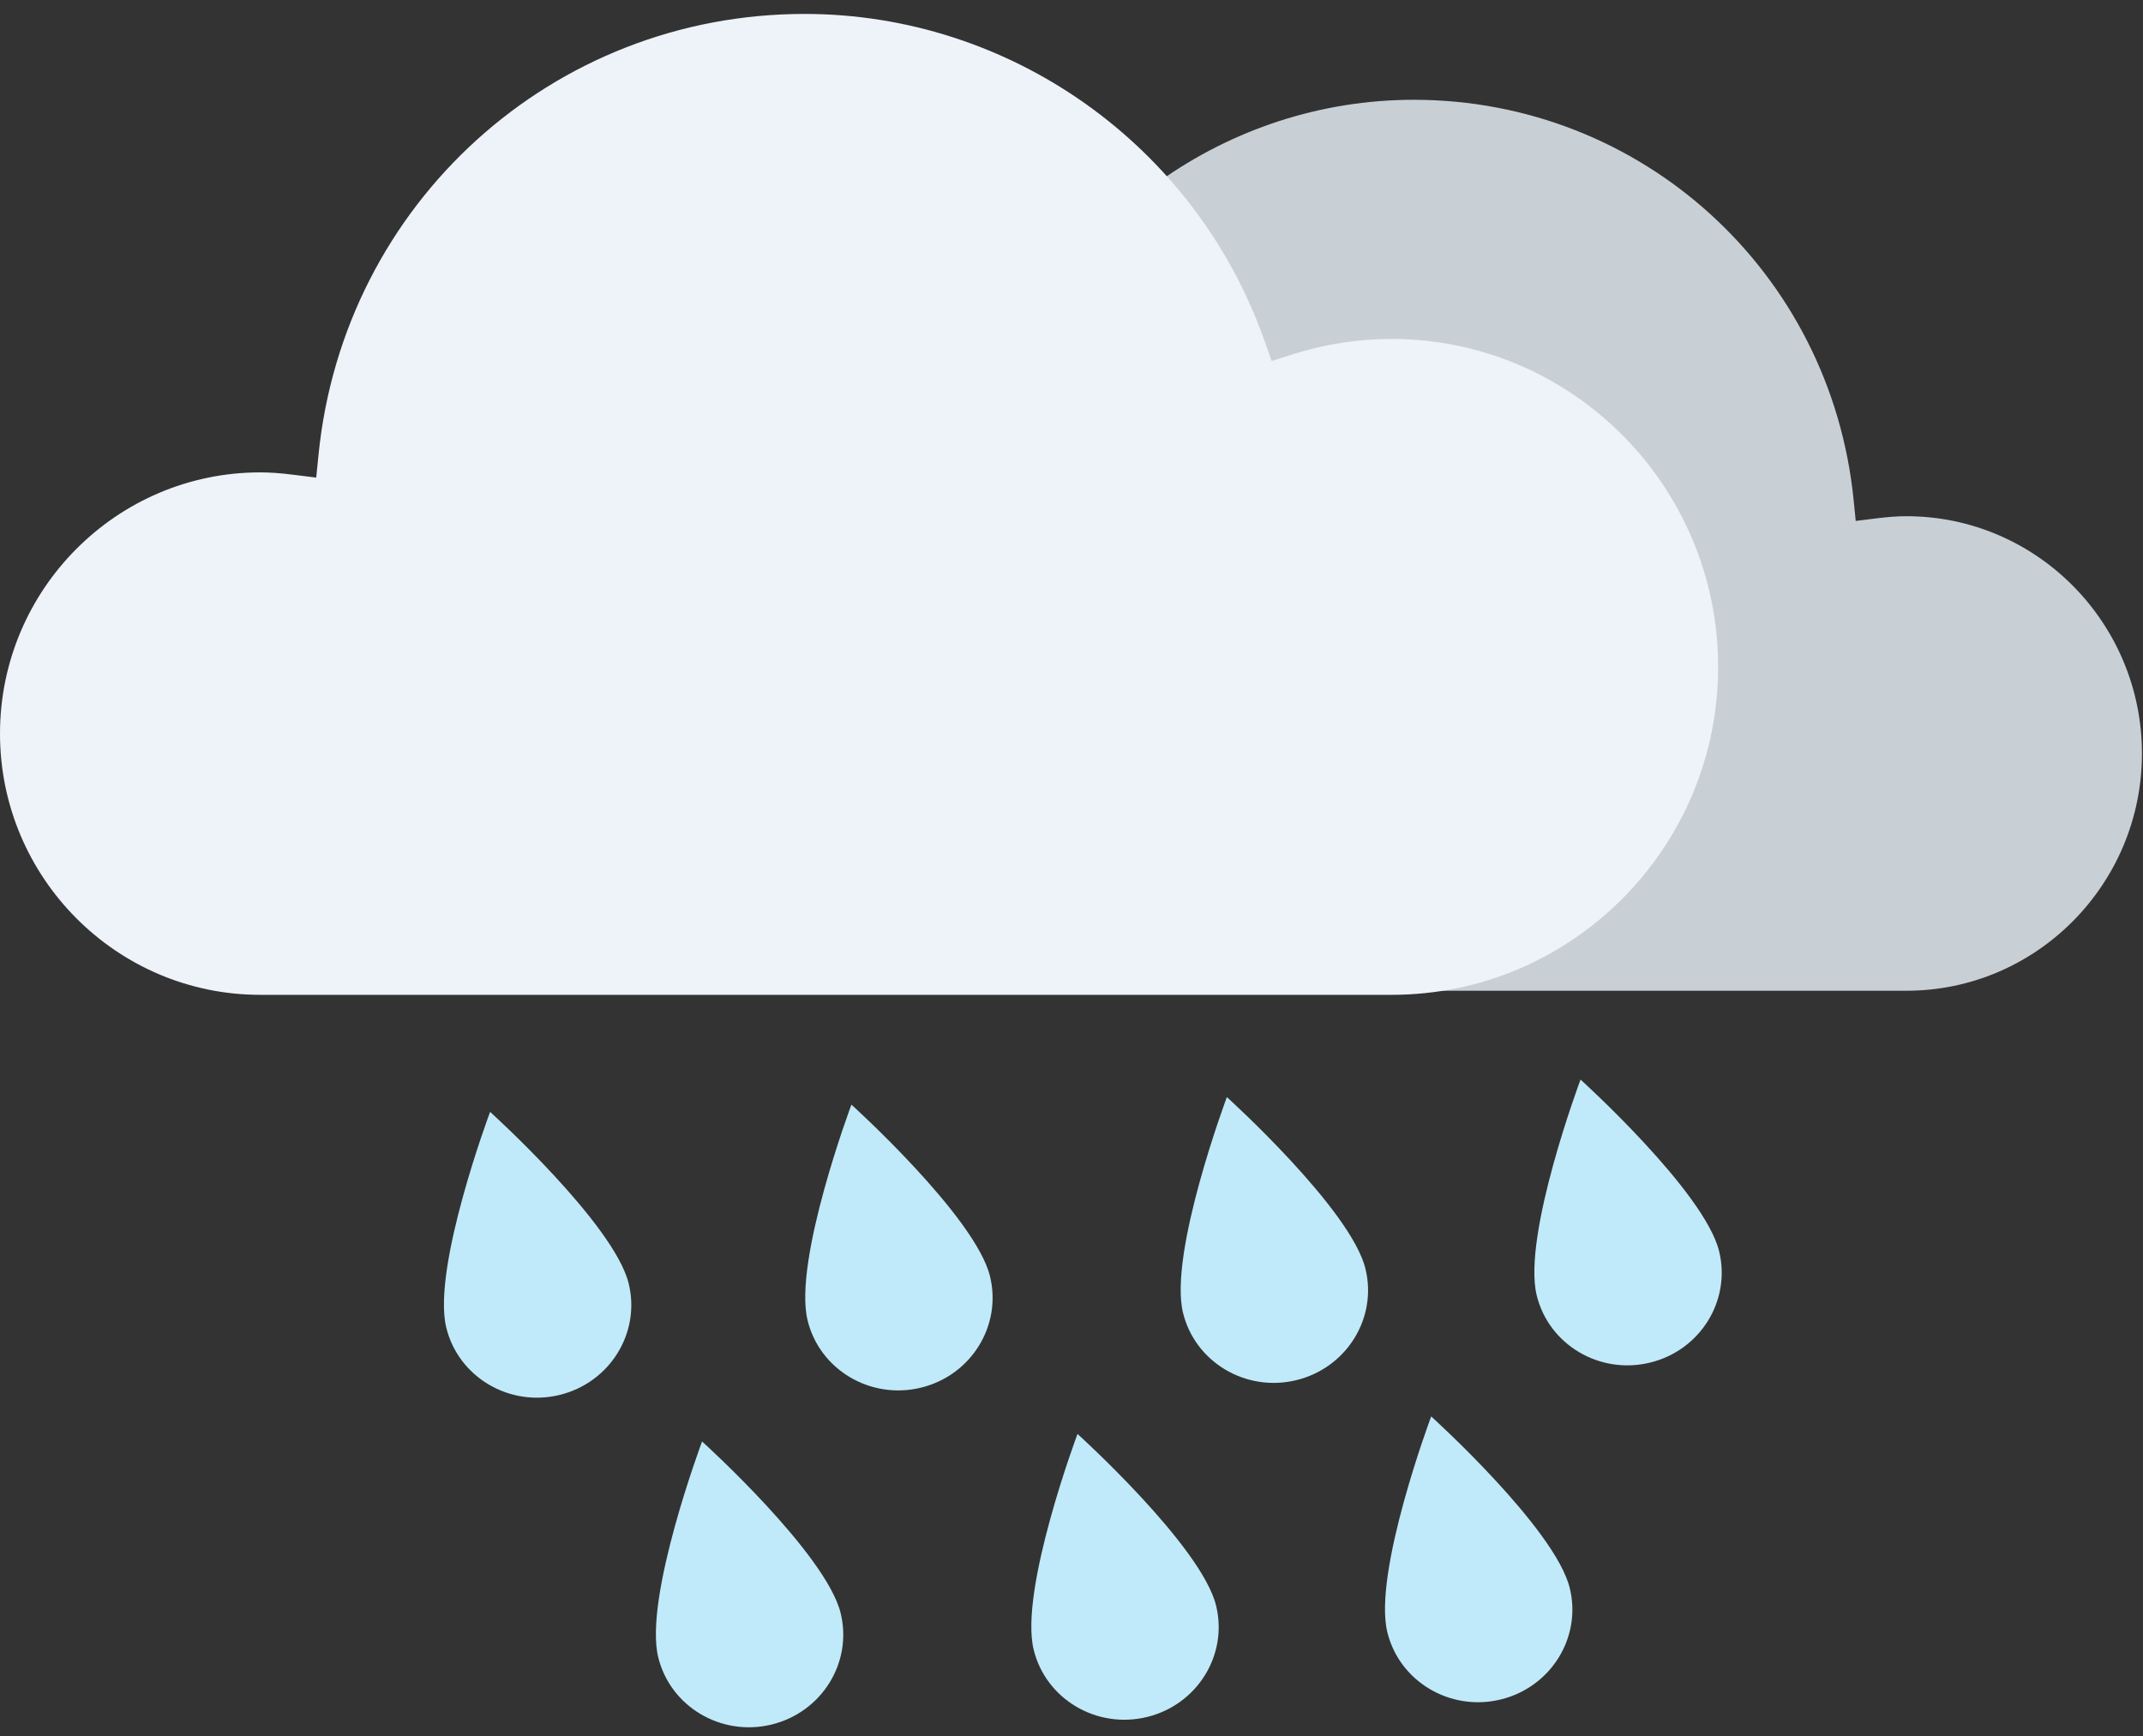 <svg width="100" height="81" viewBox="0 0 100 81" fill="none" xmlns="http://www.w3.org/2000/svg">
<rect x="0" y="0" width="100" height="81" fill="#333333" stroke="none"/>
<g clip-path="url(#clip0_0_261)">
<path fill-rule="evenodd" clip-rule="evenodd" d="M22.87 51.879C22.87 51.879 20.143 59.164 20.825 61.945C21.387 64.246 23.752 65.656 26.103 65.089C28.457 64.52 29.901 62.19 29.337 59.889C28.657 57.106 22.87 51.879 22.87 51.879Z" fill="#C0EAF9"/>
<path fill-rule="evenodd" clip-rule="evenodd" d="M39.73 51.541C39.73 51.541 37.003 58.825 37.685 61.607C38.247 63.908 40.612 65.317 42.963 64.75C45.318 64.181 46.761 61.852 46.197 59.551C45.517 56.767 39.73 51.541 39.73 51.541Z" fill="#C0EAF9"/>
<path fill-rule="evenodd" clip-rule="evenodd" d="M57.25 51.189C57.25 51.189 54.523 58.474 55.204 61.255C55.766 63.556 58.132 64.966 60.482 64.399C62.837 63.83 64.281 61.5 63.717 59.199C63.037 56.416 57.25 51.189 57.25 51.189Z" fill="#C0EAF9"/>
<path fill-rule="evenodd" clip-rule="evenodd" d="M73.753 50.372C73.753 50.372 71.026 57.656 71.708 60.438C72.27 62.739 74.635 64.148 76.986 63.581C79.341 63.013 80.784 60.683 80.22 58.382C79.54 55.598 73.753 50.372 73.753 50.372Z" fill="#C0EAF9"/>
<path fill-rule="evenodd" clip-rule="evenodd" d="M32.761 67.258C32.761 67.258 30.034 74.543 30.715 77.325C31.277 79.625 33.643 81.035 35.993 80.468C38.348 79.899 39.792 77.569 39.228 75.269C38.548 72.485 32.761 67.258 32.761 67.258Z" fill="#C0EAF9"/>
<path fill-rule="evenodd" clip-rule="evenodd" d="M50.28 66.906C50.28 66.906 47.553 74.191 48.235 76.973C48.797 79.273 51.162 80.683 53.513 80.116C55.867 79.547 57.311 77.218 56.747 74.917C56.067 72.133 50.28 66.906 50.28 66.906Z" fill="#C0EAF9"/>
<path fill-rule="evenodd" clip-rule="evenodd" d="M66.784 66.089C66.784 66.089 64.057 73.374 64.738 76.156C65.3 78.456 67.666 79.866 70.016 79.299C72.371 78.73 73.815 76.4 73.251 74.1C72.571 71.316 66.784 66.089 66.784 66.089Z" fill="#C0EAF9"/>
<path fill-rule="evenodd" clip-rule="evenodd" d="M88.96 24.086C95.021 24.086 99.951 29.052 99.951 35.159C99.951 41.262 95.021 46.227 88.96 46.227H41.172C33.567 46.227 27.378 39.992 27.378 32.329C27.378 24.666 33.567 18.431 41.172 18.431C42.588 18.431 43.996 18.651 45.351 19.084L46.237 19.366L46.549 18.485C49.469 10.213 57.275 4.656 65.97 4.656C76.601 4.656 85.425 12.679 86.496 23.321L86.595 24.306L87.571 24.185C88.11 24.118 88.552 24.086 88.96 24.086Z" fill="#C8D0D6"/>
<path fill-rule="evenodd" clip-rule="evenodd" d="M12.142 22.041C5.448 22.041 -0 27.509 -0 34.231C-0 40.949 5.448 46.418 12.142 46.418H64.934C73.339 46.418 80.174 39.553 80.174 31.116C80.174 22.679 73.339 15.815 64.934 15.815C63.371 15.815 61.816 16.058 60.318 16.532L59.341 16.844L58.996 15.874C55.77 6.767 47.146 0.65 37.54 0.65C25.795 0.65 16.048 9.484 14.865 21.198L14.756 22.284L13.678 22.15C13.081 22.075 12.592 22.041 12.142 22.041Z" fill="#EDF3F9"/>
</g>
<defs>
<clipPath id="clip0_0_261">
<rect width="100" height="81" fill="white"/>
</clipPath>
</defs>
</svg>
